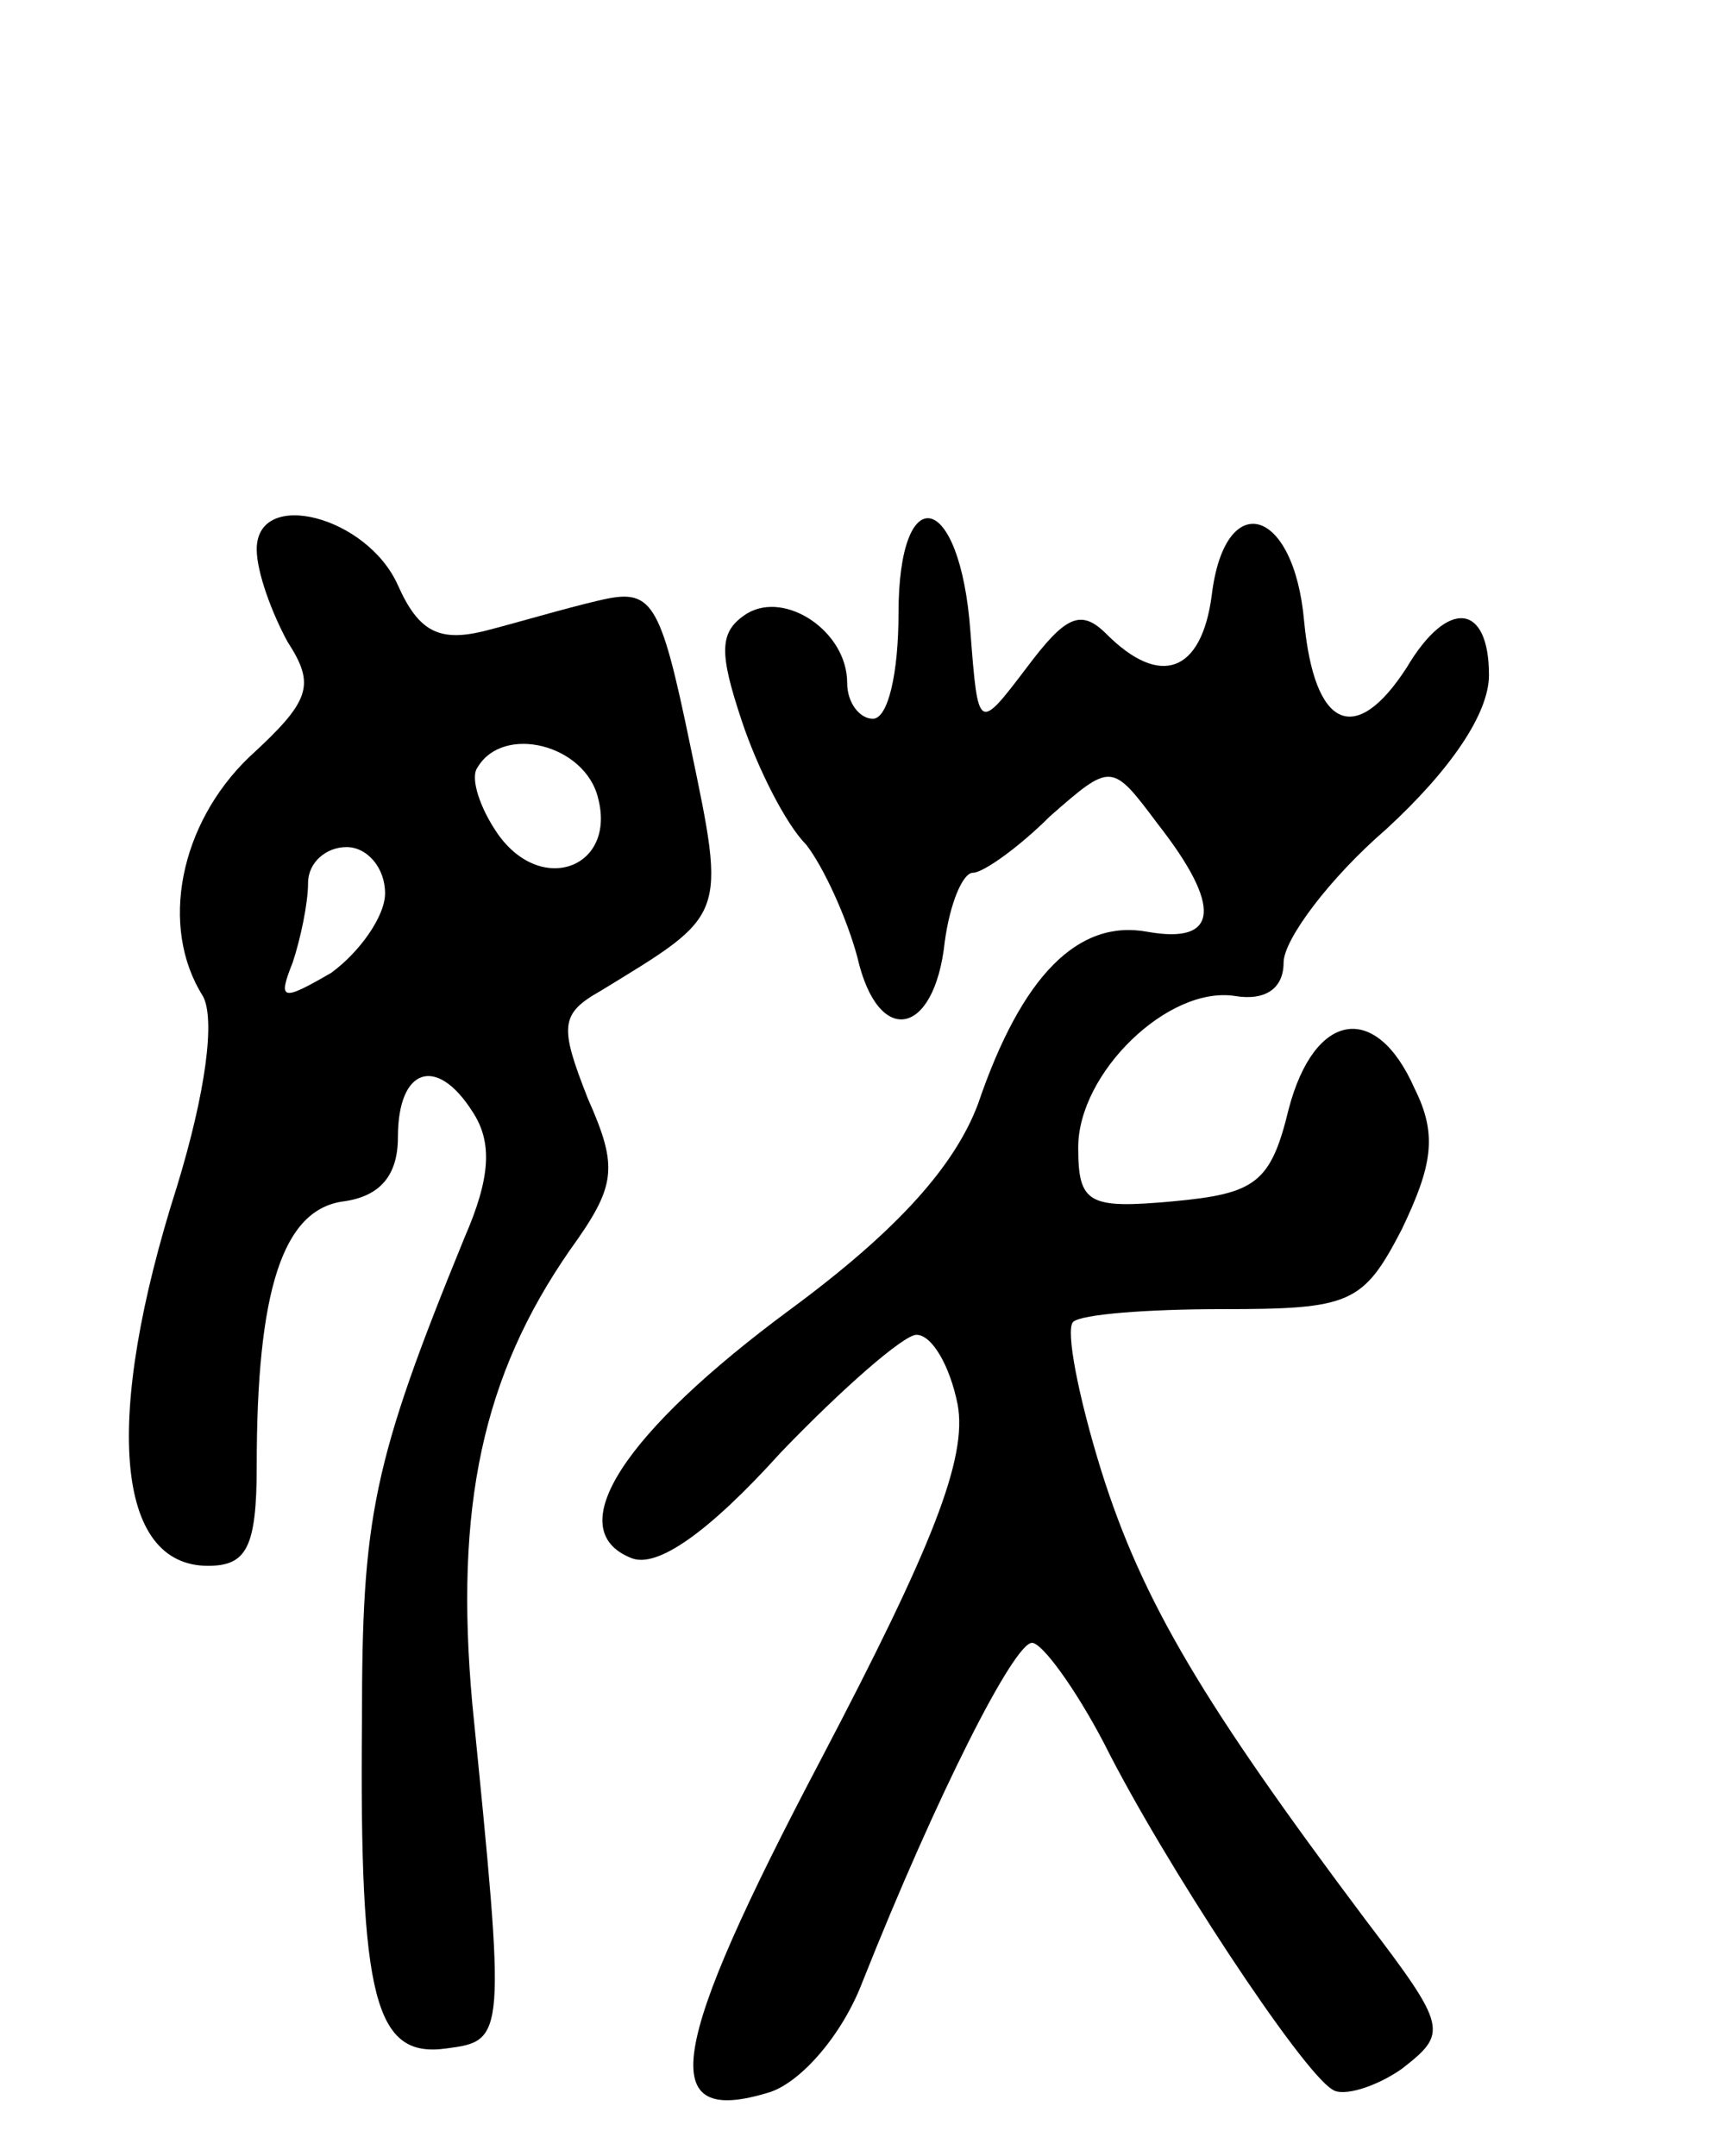 <svg version="1.0" xmlns="http://www.w3.org/2000/svg"
 width="67pt" height="84pt" viewBox="0 0 67 84"
 preserveAspectRatio="xMidYMid meet">
<g transform="translate(0,84) scale(0.1,-0.1)"
fill="#000000" stroke="none">
<path d="M100 626 c0 -9 6 -25 12 -36 11 -17 9 -23 -15 -45 -27 -26 -35 -66
-18 -93 5 -9 1 -38 -10 -74 -29 -91 -24 -148 12 -148 15 0 19 7 19 39 0 68 10
100 34 103 14 2 21 10 21 25 0 27 15 32 29 10 8 -12 7 -26 -3 -49 -36 -88 -40
-109 -40 -188 -1 -109 5 -132 33 -128 23 3 23 4 10 134 -7 77 4 128 38 177 18
25 19 32 7 59 -11 28 -11 33 5 42 49 30 49 28 35 95 -12 58 -15 62 -36 57 -13
-3 -33 -9 -45 -12 -17 -4 -25 0 -33 18 -12 27 -55 38 -55 14z m133 -97 c7 -27
-22 -38 -39 -14 -7 10 -11 22 -8 26 10 17 42 9 47 -12z m-83 -37 c0 -9 -10
-23 -21 -31 -19 -11 -21 -11 -15 4 3 9 6 23 6 31 0 8 7 14 15 14 8 0 15 -8 15
-18z"/>
<path d="M350 601 c0 -23 -4 -41 -10 -41 -5 0 -10 6 -10 14 0 20 -24 36 -39
27 -11 -7 -11 -15 -2 -42 6 -18 17 -40 25 -48 7 -9 16 -29 20 -44 8 -35 30
-31 34 6 2 15 7 27 11 27 4 0 18 10 30 22 24 21 24 21 42 -3 25 -32 24 -47 -4
-42 -27 5 -49 -17 -66 -67 -9 -24 -31 -49 -73 -80 -65 -48 -90 -86 -62 -97 10
-4 30 10 58 41 24 25 48 46 53 46 6 0 13 -12 16 -27 4 -21 -10 -56 -53 -138
-60 -114 -65 -144 -20 -130 12 4 28 22 36 43 29 73 59 132 66 132 4 0 17 -18
28 -39 23 -46 77 -128 89 -135 4 -3 17 1 27 8 18 14 18 16 -14 58 -63 84 -87
124 -103 175 -9 29 -14 55 -11 58 3 3 29 5 58 5 50 0 55 2 70 31 12 25 14 37
5 55 -15 34 -39 30 -49 -8 -7 -29 -13 -33 -45 -36 -33 -3 -37 -1 -37 21 0 29
35 63 61 59 12 -2 19 3 19 13 0 9 18 33 40 52 25 23 40 45 40 60 0 28 -16 30
-32 3 -20 -31 -36 -24 -40 18 -4 45 -31 52 -36 10 -4 -30 -20 -36 -41 -15 -10
10 -16 7 -31 -13 -19 -25 -19 -25 -22 14 -4 55 -28 60 -28 7z"/>
</g>
</svg>
